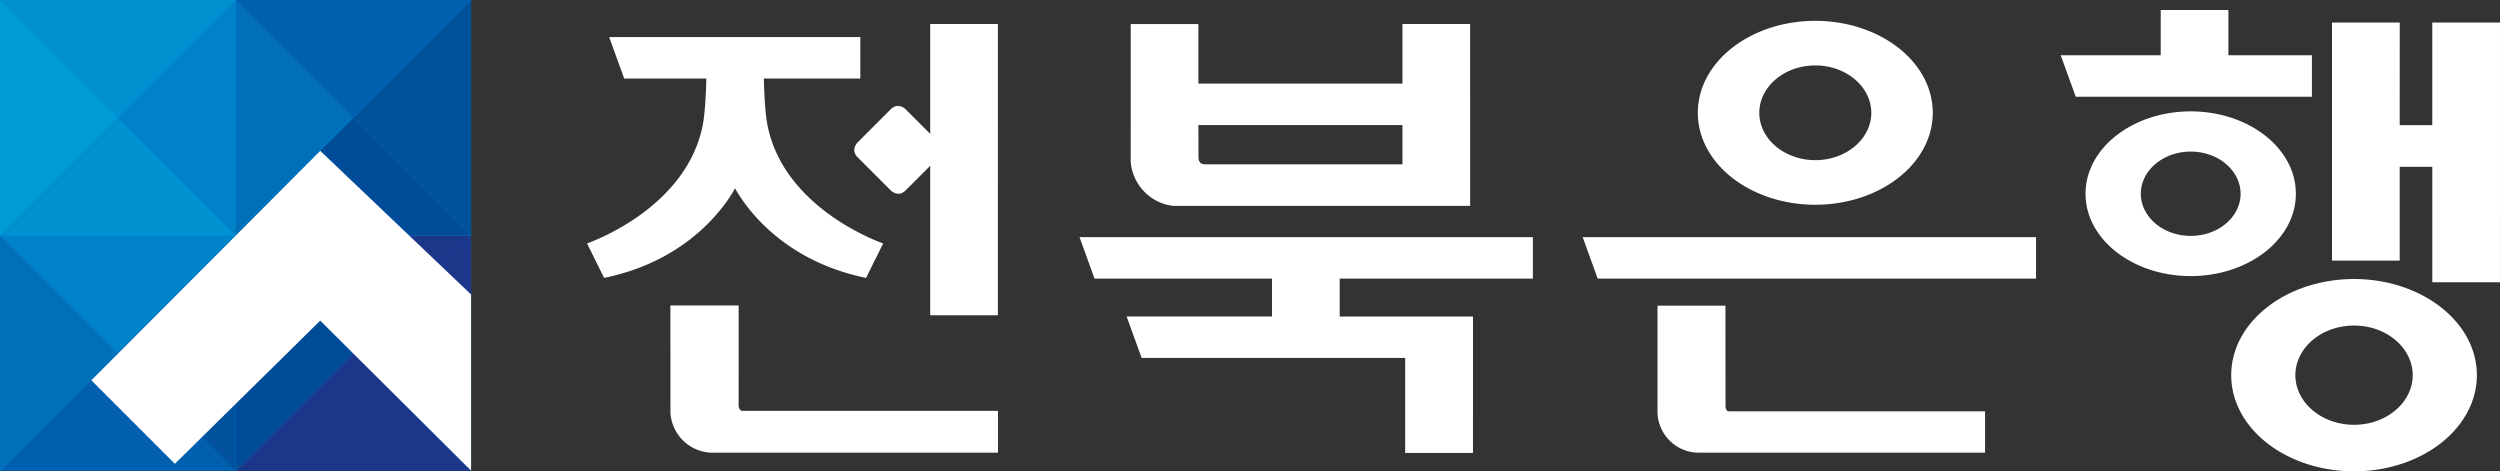 <svg xmlns="http://www.w3.org/2000/svg" xml:space="preserve" width="334.617px" height="63.084px" x="0px" y="0px" viewBox="0 0 334.617 63.084"><rect x="0" y="0" width="334.617" height="63.084" fill="#333333" stroke="none"/><path fill="#0091D1" d="M0 63.056h63.055V.004H0z"/><path fill="#0091D1" d="m-.001.004 15.757 15.769L31.526.004z"/><path fill="#009CD8" d="M-.001.004V31.53l15.757-15.758z"/><path fill="#0091D1" d="M31.525 31.53 15.768 15.761-.001 31.53z"/><path fill="#0082C9" d="M31.525 31.53V.004l-15.757 15.76z"/><path fill="#0070BB" d="M31.525.004V31.53l15.758-15.758z"/><path fill="#004C98" d="M63.052 31.53 47.295 15.761 31.525 31.53z"/><path fill="#0082C9" d="M-.001 31.531 15.756 47.3l15.77-15.769z"/><path fill="#0070BB" d="M-.001 31.531v31.527l15.757-15.761z"/><path fill="#0060AF" d="M31.525 63.056 15.768 47.289-.002 63.057h31.527z"/><path fill="#00529C" d="M31.525 63.056V31.53L15.768 47.29z"/><path fill="#1C378A" d="M31.525 31.531 47.283 47.3l15.769-15.769z"/><path fill="#004C98" d="M31.525 31.531v31.527l15.758-15.761z"/><path fill="#1C378A" d="M63.052 63.056 47.295 47.289l-15.77 15.768h31.527z"/><path fill="#1C378A" d="M63.052 63.056V31.53L47.295 47.29z"/><path fill="#0060AF" d="m31.525.004 15.758 15.769L63.052.004z"/><path fill="#00529C" d="M63.052 31.53V.004l-15.757 15.76z"/><path fill="#FFF" d="M63.052 39.417 42.865 20.19 12.229 50.902l11.176 11.175 19.46-19.166 20.187 20.076zM334.615 3.02h-9.062v13.726h-4.362l.006-13.726h-9.064l-.001 31.863h9.06v-12.56h4.363v15.456h9.059zm-56.64 9.924h31.465V7.395h-11.177l.005-6.054h-9.063v6.054h-13.387l2.011 5.549zm-64.128 24.345h58.669v-5.55h-60.68zm44.848-22.191c-.011-6.844-7.075-12.298-15.723-12.31-8.647.012-15.714 5.466-15.724 12.311.01 6.84 7.076 12.297 15.724 12.309 8.648-.014 15.712-5.469 15.723-12.31m-8.226 0c-.008 3.472-3.33 6.337-7.496 6.337s-7.49-2.867-7.497-6.337c.007-3.473 3.331-6.338 7.497-6.339 4.165.001 7.488 2.867 7.496 6.339m-71.155 22.194h25.854v-5.549h-60.676l2.009 5.547h23.754v5.07l-19.46.003 2.011 5.547h35.271v12.717h9.077l.003-18.264h-17.842v-5.071zm-22.31-9.737 39.771.003v-.208l-.003-24.134h-9.059v7.97h-27.309l-.005-7.968h-9.056l-.001 18.425c.238 3.066 2.639 5.567 5.662 5.912m3.4-10.817h27.309v5.259h-26.429c-.463-.006-.638-.193-.755-.401a1.1 1.1 0 0 1-.116-.438zM95.171 60.592h38.406v-5.601H99.421c-.257-.002-.365-.129-.457-.296-.085-.164-.096-.334-.1-.334l.003-13.48-9.135.003.002 14.347a5.694 5.694 0 0 0 5.437 5.359m38.392-18.391.005-38.983h-9.063V17.92l-3.298-3.299s-.988-.989-1.979 0l-4.443 4.445s-.992.99 0 1.979l4.443 4.445s.991.99 1.979 0l3.298-3.297v20.005zm-31.319-31.688h12.906V4.964H81.533l2.013 5.547h10.991c.01.279-.093 4.026-.424 5.928-1.001 5.709-4.818 9.727-8.405 12.319-3.587 2.595-7.135 3.827-7.135 3.827l2.287 4.61.157-.033c11.359-2.381 16.211-9.851 17.373-11.956 1.163 2.105 6.012 9.573 17.373 11.956l.157.033 2.288-4.61s-3.55-1.232-7.136-3.827c-3.587-2.593-7.402-6.61-8.402-12.319-.333-1.902-.436-5.647-.426-5.928m119.609 30.406v14.439a5.56 5.56 0 0 0 5.311 5.235h38.53v-5.536h-34.287c-.216-.006-.297-.116-.378-.303a1.4 1.4 0 0 1-.076-.401v-.001l-.007-13.434zm57.29-14.983c.012 6.129 6.342 11.011 14.079 11.022 7.738-.014 14.063-4.894 14.075-11.022-.013-6.134-6.337-11.018-14.075-11.028-7.737.011-14.067 4.894-14.08 11.026m7.4 0c.007-3.088 2.966-5.641 6.681-5.641 3.713 0 6.672 2.553 6.677 5.643-.005 3.086-2.964 5.64-6.677 5.64-3.715 0-6.674-2.554-6.681-5.64m12.1 24.28c.009 7.153 7.395 12.86 16.439 12.874 9.043-.014 16.43-5.721 16.44-12.872-.011-7.15-7.397-12.856-16.44-12.871-9.045.014-16.431 5.721-16.439 12.871m8.585 0c.01-3.641 3.49-6.64 7.854-6.64 4.362 0 7.847 2.999 7.855 6.64-.009 3.64-3.493 6.64-7.854 6.64-4.363-.001-7.845-3.001-7.855-6.64"/></svg>